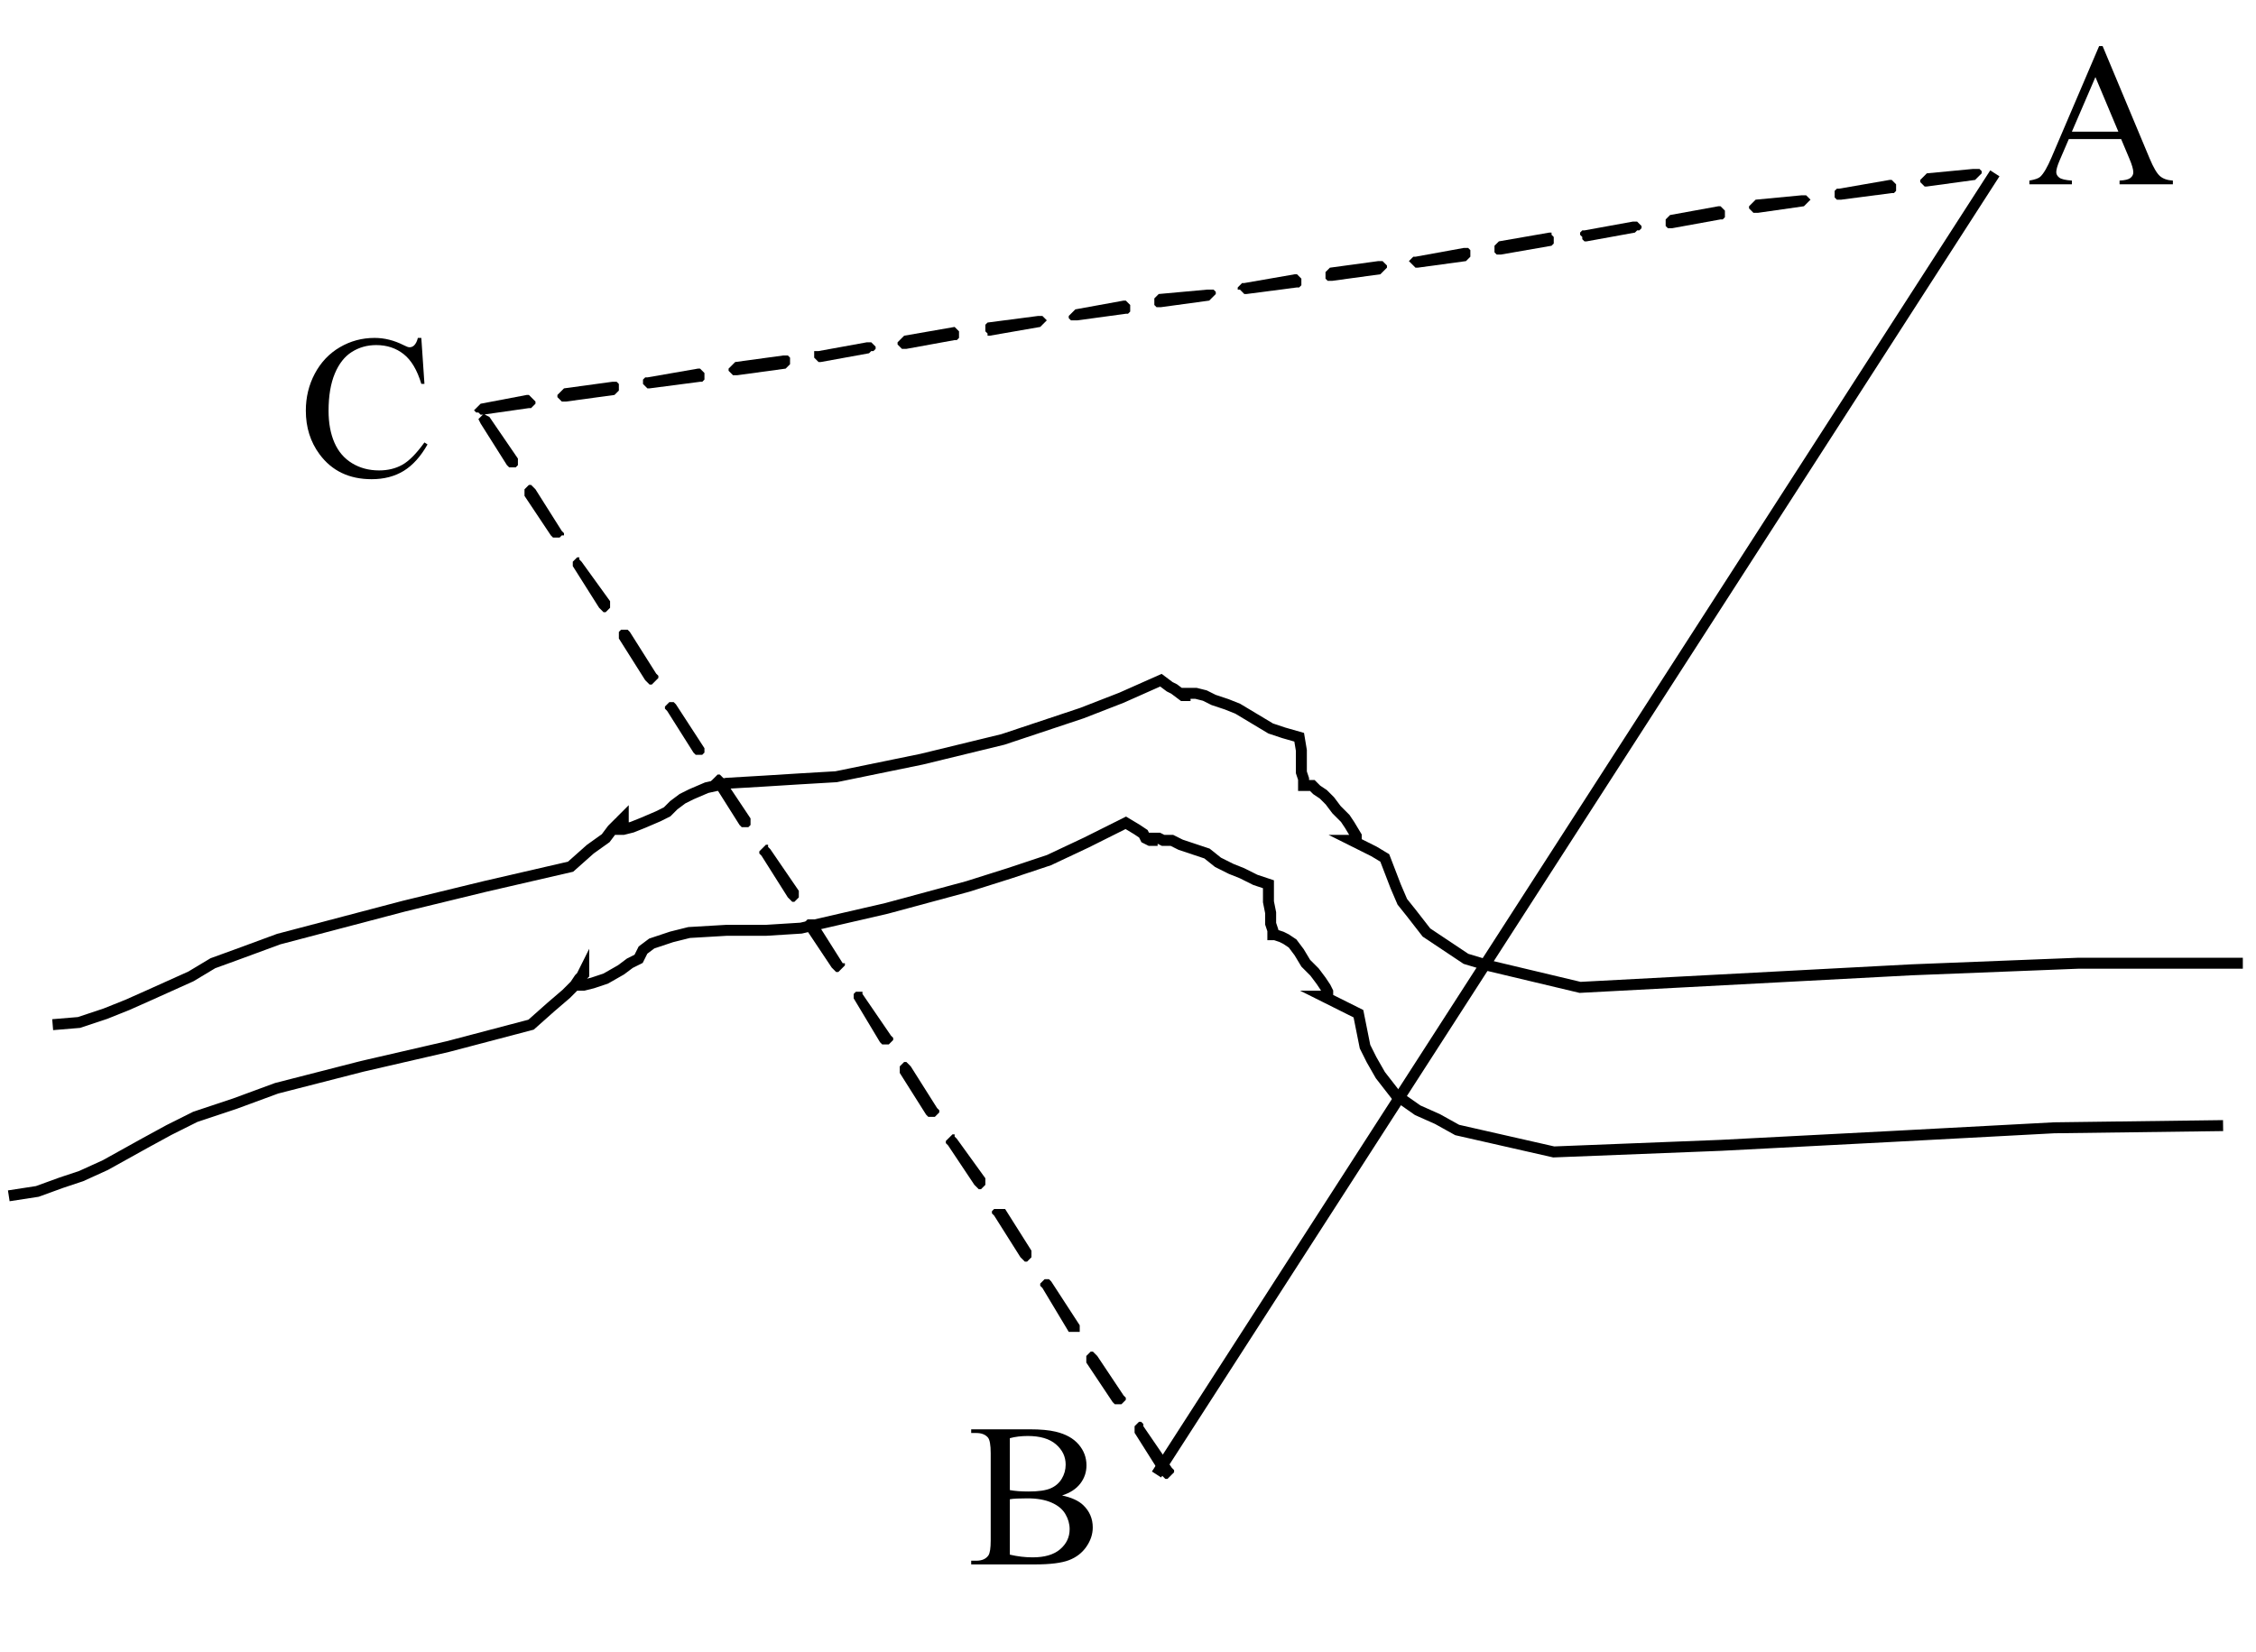 <?xml version="1.0" encoding="UTF-8"?>
<svg xmlns="http://www.w3.org/2000/svg" xmlns:xlink="http://www.w3.org/1999/xlink" width="1028pt" height="753pt" viewBox="0 0 1028 753" version="1.1">
<defs>
<g>
<symbol overflow="visible" id="glyph0-0">
<path style="stroke:none;" d="M 12.891 0 L 12.891 -58.125 L 59.391 -58.125 L 59.391 0 Z M 14.344 -1.453 L 57.938 -1.453 L 57.938 -56.672 L 14.344 -56.672 Z M 14.344 -1.453 "/>
</symbol>
<symbol overflow="visible" id="glyph0-1">
<path style="stroke:none;" d="M 42.547 -20.609 L 18.703 -20.609 L 14.531 -10.906 C 13.5 -8.508 12.984 -6.723 12.984 -5.547 C 12.984 -4.598 13.43 -3.77 14.328 -3.062 C 15.223 -2.352 17.148 -1.895 20.109 -1.688 L 20.109 0 L 0.734 0 L 0.734 -1.688 C 3.305 -2.133 4.969 -2.723 5.719 -3.453 C 7.258 -4.898 8.973 -7.852 10.859 -12.312 L 32.516 -62.984 L 34.109 -62.984 L 55.531 -11.766 C 57.258 -7.641 58.828 -4.961 60.234 -3.734 C 61.641 -2.516 63.602 -1.832 66.125 -1.688 L 66.125 0 L 41.828 0 L 41.828 -1.688 C 44.273 -1.801 45.93 -2.207 46.797 -2.906 C 47.66 -3.602 48.094 -4.453 48.094 -5.453 C 48.094 -6.785 47.484 -8.891 46.266 -11.766 Z M 41.281 -23.984 L 30.828 -48.859 L 20.109 -23.984 Z M 41.281 -23.984 "/>
</symbol>
<symbol overflow="visible" id="glyph0-2">
<path style="stroke:none;" d="M 55.984 -62.984 L 57.406 -42.047 L 55.984 -42.047 C 54.109 -48.316 51.43 -52.828 47.953 -55.578 C 44.473 -58.336 40.297 -59.719 35.422 -59.719 C 31.336 -59.719 27.645 -58.68 24.344 -56.609 C 21.039 -54.535 18.441 -51.227 16.547 -46.688 C 14.66 -42.145 13.719 -36.5 13.719 -29.75 C 13.719 -24.176 14.609 -19.344 16.391 -15.25 C 18.18 -11.164 20.867 -8.035 24.453 -5.859 C 28.035 -3.68 32.129 -2.594 36.734 -2.594 C 40.734 -2.594 44.258 -3.445 47.312 -5.156 C 50.375 -6.863 53.738 -10.258 57.406 -15.344 L 58.812 -14.438 C 55.719 -8.957 52.113 -4.945 48 -2.406 C 43.883 0.133 38.992 1.406 33.328 1.406 C 23.129 1.406 15.227 -2.375 9.625 -9.938 C 5.445 -15.57 3.359 -22.203 3.359 -29.828 C 3.359 -35.973 4.734 -41.617 7.484 -46.766 C 10.242 -51.922 14.035 -55.91 18.859 -58.734 C 23.691 -61.566 28.969 -62.984 34.688 -62.984 C 39.145 -62.984 43.535 -61.895 47.859 -59.719 C 49.129 -59.051 50.039 -58.719 50.594 -58.719 C 51.406 -58.719 52.113 -59.004 52.719 -59.578 C 53.508 -60.391 54.07 -61.523 54.406 -62.984 Z M 55.984 -62.984 "/>
</symbol>
<symbol overflow="visible" id="glyph0-3">
<path style="stroke:none;" d="M 42.953 -31.422 C 47.223 -30.516 50.422 -29.062 52.547 -27.062 C 55.473 -24.281 56.938 -20.875 56.938 -16.844 C 56.938 -13.789 55.969 -10.863 54.031 -8.062 C 52.094 -5.258 49.438 -3.211 46.062 -1.922 C 42.688 -0.641 37.535 0 30.609 0 L 1.547 0 L 1.547 -1.688 L 3.859 -1.688 C 6.43 -1.688 8.281 -2.5 9.406 -4.125 C 10.094 -5.188 10.438 -7.445 10.438 -10.906 L 10.438 -50.672 C 10.438 -54.492 10 -56.898 9.125 -57.891 C 7.945 -59.223 6.191 -59.891 3.859 -59.891 L 1.547 -59.891 L 1.547 -61.578 L 28.156 -61.578 C 33.125 -61.578 37.102 -61.211 40.094 -60.484 C 44.633 -59.398 48.098 -57.473 50.484 -54.703 C 52.879 -51.93 54.078 -48.742 54.078 -45.141 C 54.078 -42.047 53.141 -39.281 51.266 -36.844 C 49.391 -34.406 46.617 -32.598 42.953 -31.422 Z M 19.156 -33.875 C 20.281 -33.664 21.562 -33.504 23 -33.391 C 24.438 -33.285 26.02 -33.234 27.75 -33.234 C 32.164 -33.234 35.484 -33.707 37.703 -34.656 C 39.93 -35.613 41.633 -37.078 42.812 -39.047 C 44 -41.016 44.594 -43.164 44.594 -45.5 C 44.594 -49.102 43.125 -52.176 40.188 -54.719 C 37.25 -57.258 32.969 -58.531 27.344 -58.531 C 24.312 -58.531 21.582 -58.195 19.156 -57.531 Z M 19.156 -4.453 C 22.676 -3.629 26.145 -3.219 29.562 -3.219 C 35.039 -3.219 39.219 -4.453 42.094 -6.922 C 44.969 -9.391 46.406 -12.441 46.406 -16.078 C 46.406 -18.461 45.754 -20.758 44.453 -22.969 C 43.148 -25.188 41.031 -26.93 38.094 -28.203 C 35.156 -29.473 31.523 -30.109 27.203 -30.109 C 25.328 -30.109 23.723 -30.078 22.391 -30.016 C 21.055 -29.953 19.977 -29.848 19.156 -29.703 Z M 19.156 -4.453 "/>
</symbol>
</g>
</defs>
<g id="surface1">
<path style="fill:none;stroke-width:5;stroke-linecap:butt;stroke-linejoin:miter;stroke:rgb(0%,0%,0%);stroke-opacity:1;stroke-miterlimit:10;" d="M 24 467 L 36 466 L 48 462 L 58 458 L 67 454 L 87 445 L 97 439 L 108 435 L 127 428 L 184 413 L 221 404 L 260 395 L 269 387 L 276 382 L 279 378 L 282 375 L 284 374 L 284 373 L 283 374 L 282 377 L 281 378 L 284 378 L 288 377 L 293 375 L 300 372 L 304 370 L 307 367 L 311 364 L 315 362 L 322 359 L 331 357 L 348 356 L 364 355 L 381 354 L 420 346 L 457 337 L 493 325 L 511 318 L 529 310 L 533 313 L 535 314 L 539 317 L 540 317 L 540 316 L 545 316 L 549 317 L 553 319 L 559 321 L 564 323 L 579 332 L 585 334 L 592 336 L 593 342 L 593 352 L 594 355 L 594 358 L 598 358 L 600 360 L 603 362 L 606 365 L 609 369 L 613 373 L 615 376 L 618 381 L 618 383 L 616 383 L 626 388 L 631 391 L 636 404 L 639 411 L 643 416 L 650 425 L 668 437 L 678 440 L 720 450 L 871 442 L 947 439 L 1022 439 "/>
<path style="fill:none;stroke-width:5;stroke-linecap:butt;stroke-linejoin:miter;stroke:rgb(0%,0%,0%);stroke-opacity:1;stroke-miterlimit:10;" d="M 4 545 L 17 543 L 28 539 L 37 536 L 48 531 L 66 521 L 77 515 L 89 509 L 107 503 L 126 496 L 165 486 L 204 477 L 242 467 L 251 459 L 258 453 L 262 449 L 264 446 L 266 444 L 266 443 L 264 447 L 264 449 L 266 449 L 270 448 L 276 446 L 283 442 L 287 439 L 291 437 L 293 433 L 297 430 L 306 427 L 314 425 L 331 424 L 349 424 L 365 423 L 404 414 L 441 404 L 460 398 L 478 392 L 495 384 L 513 375 L 518 378 L 521 380 L 522 382 L 524 383 L 525 383 L 525 382 L 528 382 L 530 383 L 534 383 L 538 385 L 550 389 L 555 393 L 561 396 L 566 398 L 572 401 L 578 403 L 578 411 L 579 416 L 579 421 L 580 424 L 580 426 L 581 426 L 584 427 L 586 428 L 589 430 L 592 434 L 595 439 L 599 443 L 602 447 L 604 450 L 605 452 L 605 453 L 604 454 L 603 454 L 619 462 L 622 477 L 625 483 L 629 490 L 636 499 L 646 506 L 655 510 L 664 515 L 708 525 L 784 522 L 861 518 L 936 514 L 1013 513 "/>
<path style="fill:none;stroke-width:5;stroke-linecap:butt;stroke-linejoin:miter;stroke:rgb(0%,0%,0%);stroke-opacity:1;stroke-miterlimit:10;" d="M 527 672 L 909 79 "/>
<g style="fill:rgb(0%,0%,0%);fill-opacity:1;">
  <use xlink:href="#glyph0-1" x="924" y="83.99"/>
</g>
<g style="fill:rgb(0%,0%,0%);fill-opacity:1;">
  <use xlink:href="#glyph0-2" x="136" y="216.99"/>
</g>
<g style="fill:rgb(0%,0%,0%);fill-opacity:1;">
  <use xlink:href="#glyph0-3" x="441" y="712.99"/>
</g>
<path style=" stroke:none;fill-rule:evenodd;fill:rgb(0%,0%,0%);fill-opacity:1;" d="M 223 190 L 221 189 L 221 188 L 218 191 L 219 193 L 231 212 L 232 213 L 235 213 L 236 212 L 236 209 Z M 223 190 "/>
<path style=" stroke:none;fill-rule:evenodd;fill:rgb(0%,0%,0%);fill-opacity:1;" d="M 244 223 L 242 221 L 241 221 L 239 223 L 239 226 L 251 244 L 252 245 L 255 245 L 256 244 L 257 244 L 257 243 L 256 242 Z M 244 223 "/>
<path style=" stroke:none;fill-rule:evenodd;fill:rgb(0%,0%,0%);fill-opacity:1;" d="M 265 256 L 264 255 L 264 254 L 263 254 L 261 256 L 261 258 L 273 277 L 275 279 L 276 279 L 278 277 L 278 274 Z M 265 256 "/>
<path style=" stroke:none;fill-rule:evenodd;fill:rgb(0%,0%,0%);fill-opacity:1;" d="M 287 288 L 286 287 L 283 287 L 282 288 L 282 291 L 294 310 L 296 312 L 297 312 L 300 309 L 300 308 L 299 307 Z M 287 288 "/>
<path style=" stroke:none;fill-rule:evenodd;fill:rgb(0%,0%,0%);fill-opacity:1;" d="M 308 321 L 307 320 L 305 320 L 303 322 L 303 323 L 304 324 L 316 343 L 317 344 L 320 344 L 321 343 L 321 341 Z M 308 321 "/>
<path style=" stroke:none;fill-rule:evenodd;fill:rgb(0%,0%,0%);fill-opacity:1;" d="M 330 355 L 328 353 L 327 353 L 324 356 L 325 357 L 337 376 L 338 377 L 341 377 L 342 376 L 342 373 Z M 330 355 "/>
<path style=" stroke:none;fill-rule:evenodd;fill:rgb(0%,0%,0%);fill-opacity:1;" d="M 351 387 L 350 386 L 350 385 L 349 385 L 346 388 L 346 389 L 347 390 L 359 409 L 361 411 L 362 411 L 364 409 L 364 406 Z M 351 387 "/>
<path style=" stroke:none;fill-rule:evenodd;fill:rgb(0%,0%,0%);fill-opacity:1;" d="M 372 420 L 371 419 L 368 419 L 367 420 L 367 423 L 379 441 L 381 443 L 382 443 L 385 440 L 385 439 L 384 439 Z M 372 420 "/>
<path style=" stroke:none;fill-rule:evenodd;fill:rgb(0%,0%,0%);fill-opacity:1;" d="M 393 453 L 393 452 L 390 452 L 389 453 L 389 455 L 401 475 L 402 476 L 405 476 L 407 474 L 407 473 L 406 472 Z M 393 453 "/>
<path style=" stroke:none;fill-rule:evenodd;fill:rgb(0%,0%,0%);fill-opacity:1;" d="M 415 486 L 413 484 L 412 484 L 410 486 L 410 489 L 422 508 L 423 509 L 426 509 L 428 507 L 428 506 L 427 505 Z M 415 486 "/>
<path style=" stroke:none;fill-rule:evenodd;fill:rgb(0%,0%,0%);fill-opacity:1;" d="M 436 519 L 435 518 L 435 517 L 434 517 L 431 520 L 431 521 L 432 522 L 444 540 L 446 542 L 447 542 L 449 540 L 449 537 Z M 436 519 "/>
<path style=" stroke:none;fill-rule:evenodd;fill:rgb(0%,0%,0%);fill-opacity:1;" d="M 458 551 L 453 551 L 452 552 L 452 553 L 453 554 L 465 573 L 467 575 L 468 575 L 470 573 L 470 570 Z M 458 551 "/>
<path style=" stroke:none;fill-rule:evenodd;fill:rgb(0%,0%,0%);fill-opacity:1;" d="M 479 584 L 478 583 L 476 583 L 474 585 L 474 586 L 475 587 L 487 607 L 492 607 L 492 604 Z M 479 584 "/>
<path style=" stroke:none;fill-rule:evenodd;fill:rgb(0%,0%,0%);fill-opacity:1;" d="M 500 618 L 498 616 L 497 616 L 495 618 L 495 621 L 507 639 L 508 640 L 511 640 L 513 638 L 513 637 L 512 636 Z M 500 618 "/>
<path style=" stroke:none;fill-rule:evenodd;fill:rgb(0%,0%,0%);fill-opacity:1;" d="M 521 650 L 521 649 L 520 648 L 519 648 L 517 650 L 517 653 L 529 672 L 531 674 L 532 674 L 535 671 L 535 670 L 534 669 Z M 521 650 "/>
<path style=" stroke:none;fill-rule:evenodd;fill:rgb(0%,0%,0%);fill-opacity:1;" d="M 219 184 L 216 187 L 217 188 L 218 188 L 219 189 L 220 189 L 241 186 L 242 186 L 244 184 L 244 183 L 241 180 L 240 180 Z M 219 184 "/>
<path style=" stroke:none;fill-rule:evenodd;fill:rgb(0%,0%,0%);fill-opacity:1;" d="M 257 177 L 254 180 L 254 181 L 256 183 L 258 183 L 280 180 L 282 178 L 282 175 L 281 174 L 279 174 Z M 257 177 "/>
<path style=" stroke:none;fill-rule:evenodd;fill:rgb(0%,0%,0%);fill-opacity:1;" d="M 295 172 L 294 172 L 293 173 L 293 175 L 295 177 L 296 177 L 319 174 L 320 174 L 321 173 L 321 170 L 319 168 L 318 168 Z M 295 172 "/>
<path style=" stroke:none;fill-rule:evenodd;fill:rgb(0%,0%,0%);fill-opacity:1;" d="M 335 165 L 332 168 L 332 169 L 334 171 L 336 171 L 358 168 L 360 166 L 360 163 L 359 162 L 357 162 Z M 335 165 "/>
<path style=" stroke:none;fill-rule:evenodd;fill:rgb(0%,0%,0%);fill-opacity:1;" d="M 373 160 L 371 160 L 371 163 L 373 165 L 374 165 L 396 161 L 397 160 L 398 160 L 399 159 L 399 158 L 397 156 L 395 156 Z M 373 160 "/>
<path style=" stroke:none;fill-rule:evenodd;fill:rgb(0%,0%,0%);fill-opacity:1;" d="M 412 153 L 409 156 L 409 157 L 411 159 L 413 159 L 435 155 L 436 155 L 437 154 L 437 151 L 435 149 Z M 412 153 "/>
<path style=" stroke:none;fill-rule:evenodd;fill:rgb(0%,0%,0%);fill-opacity:1;" d="M 450 147 L 449 148 L 449 151 L 450 152 L 450 153 L 451 153 L 474 149 L 477 146 L 475 144 L 473 144 Z M 450 147 "/>
<path style=" stroke:none;fill-rule:evenodd;fill:rgb(0%,0%,0%);fill-opacity:1;" d="M 490 141 L 487 144 L 487 145 L 488 146 L 491 146 L 513 143 L 514 143 L 515 142 L 515 139 L 513 137 L 512 137 Z M 490 141 "/>
<path style=" stroke:none;fill-rule:evenodd;fill:rgb(0%,0%,0%);fill-opacity:1;" d="M 528 134 L 526 136 L 526 139 L 527 140 L 529 140 L 551 137 L 554 134 L 554 133 L 553 132 L 550 132 Z M 528 134 "/>
<path style=" stroke:none;fill-rule:evenodd;fill:rgb(0%,0%,0%);fill-opacity:1;" d="M 567 129 L 566 129 L 564 131 L 564 132 L 565 132 L 567 134 L 568 134 L 591 131 L 592 131 L 593 130 L 593 127 L 591 125 L 590 125 Z M 567 129 "/>
<path style=" stroke:none;fill-rule:evenodd;fill:rgb(0%,0%,0%);fill-opacity:1;" d="M 606 122 L 604 124 L 604 127 L 605 128 L 607 128 L 629 125 L 632 122 L 632 121 L 630 119 L 628 119 Z M 606 122 "/>
<path style=" stroke:none;fill-rule:evenodd;fill:rgb(0%,0%,0%);fill-opacity:1;" d="M 645 117 L 644 117 L 642 119 L 645 122 L 646 122 L 668 119 L 670 117 L 670 114 L 669 113 L 667 113 Z M 645 117 "/>
<path style=" stroke:none;fill-rule:evenodd;fill:rgb(0%,0%,0%);fill-opacity:1;" d="M 683 110 L 681 112 L 681 115 L 682 116 L 684 116 L 707 112 L 708 111 L 708 108 L 707 107 L 707 106 L 706 106 Z M 683 110 "/>
<path style=" stroke:none;fill-rule:evenodd;fill:rgb(0%,0%,0%);fill-opacity:1;" d="M 722 105 L 721 105 L 720 106 L 720 107 L 721 108 L 721 109 L 722 110 L 723 110 L 745 106 L 746 105 L 747 105 L 748 104 L 748 103 L 746 101 L 744 101 Z M 722 105 "/>
<path style=" stroke:none;fill-rule:evenodd;fill:rgb(0%,0%,0%);fill-opacity:1;" d="M 761 98 L 759 100 L 759 103 L 760 104 L 762 104 L 784 100 L 785 100 L 786 99 L 786 96 L 784 94 L 783 94 Z M 761 98 "/>
<path style=" stroke:none;fill-rule:evenodd;fill:rgb(0%,0%,0%);fill-opacity:1;" d="M 800 91 L 797 94 L 797 95 L 799 97 L 801 97 L 822 94 L 825 91 L 823 89 L 821 89 Z M 800 91 "/>
<path style=" stroke:none;fill-rule:evenodd;fill:rgb(0%,0%,0%);fill-opacity:1;" d="M 838 86 L 837 86 L 836 87 L 836 90 L 837 91 L 839 91 L 862 88 L 863 88 L 864 87 L 864 84 L 862 82 L 861 82 Z M 838 86 "/>
<path style=" stroke:none;fill-rule:evenodd;fill:rgb(0%,0%,0%);fill-opacity:1;" d="M 878 79 L 875 82 L 875 83 L 877 85 L 878 85 L 900 82 L 903 79 L 903 78 L 902 77 L 899 77 Z M 878 79 "/>
</g>
</svg>
